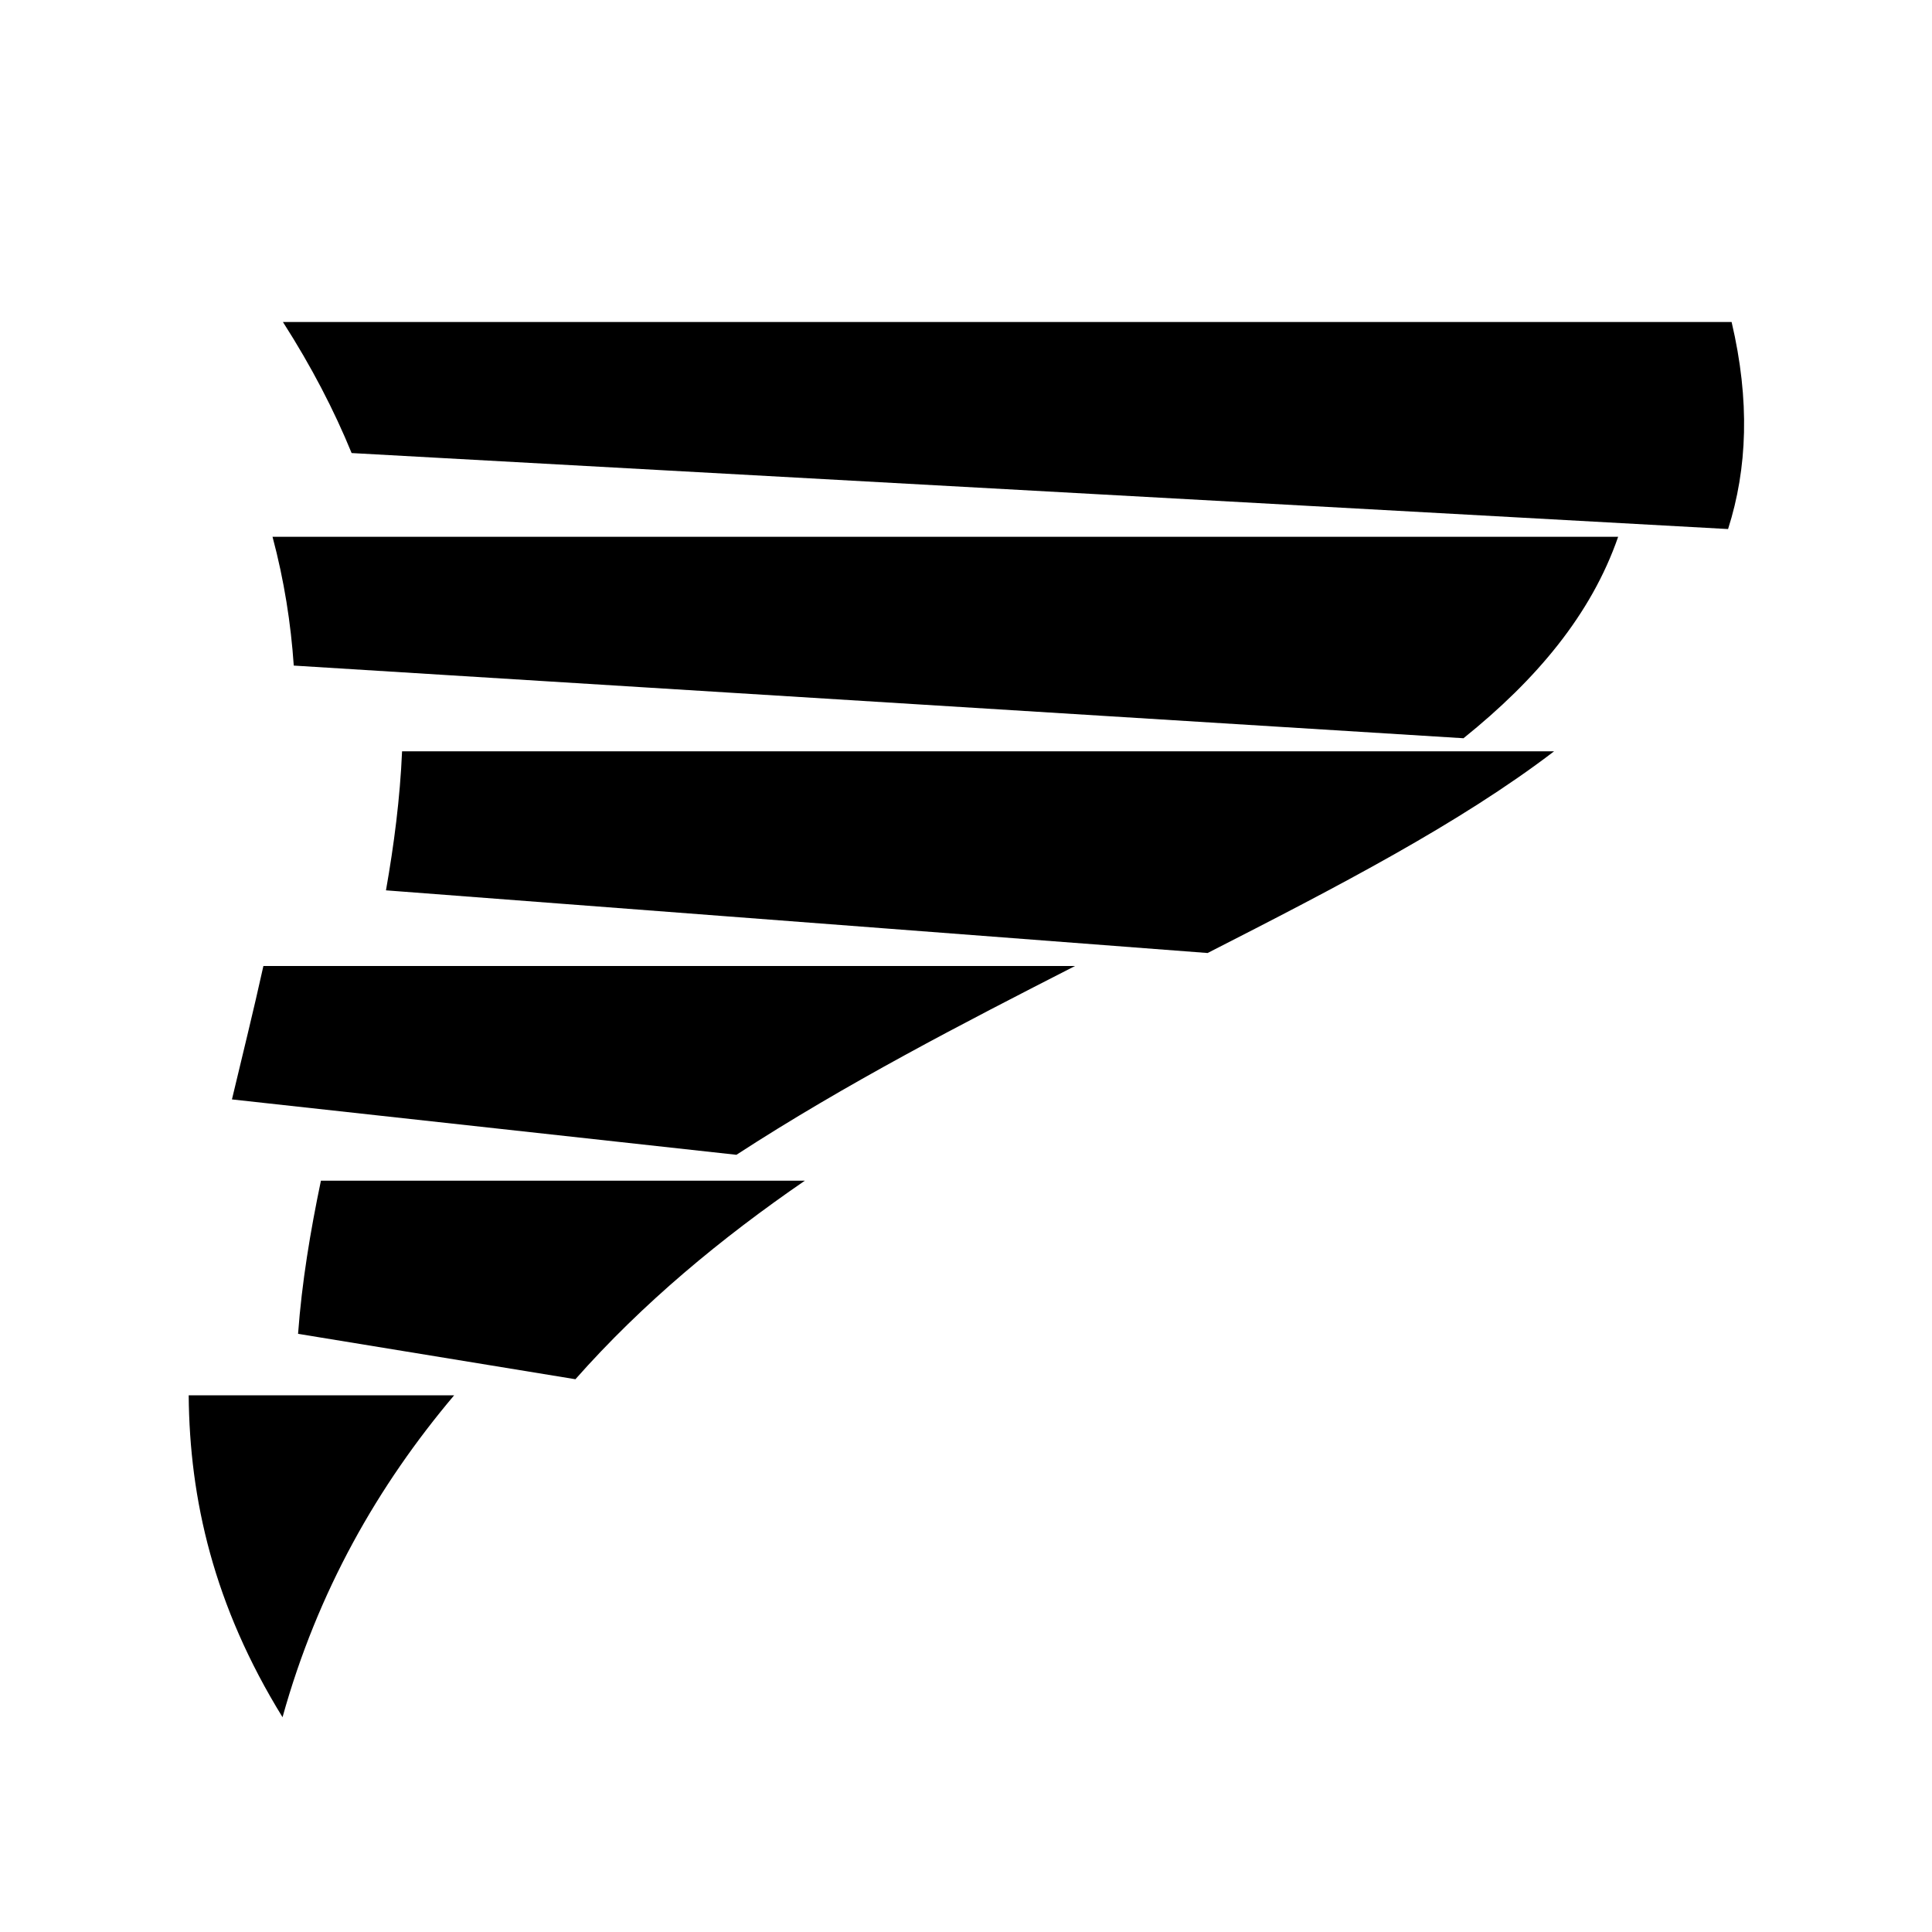 <?xml version="1.0" encoding="UTF-8"?>
<svg id="a" data-name="Artwork" xmlns="http://www.w3.org/2000/svg" viewBox="0 0 18 18">
  <defs>
    <style>
      .b {
        stroke-width: 0px;
	fill:#000000;
      }
    </style>
  </defs>
  <path class="b" d="m2.736,6.201l10.899.677c.679-.546,1.19-1.152,1.441-1.877H2.539c.109.408.171.808.198,1.201Zm13.396-3.201H2.636c.267.417.477.823.64,1.221l12.824.708c.18-.563.205-1.197.033-1.929ZM3.595,8.295l7.656.584c1.209-.617,2.345-1.205,3.228-1.879H3.746c-.019.439-.075.87-.15,1.295Zm-1.434,1.948l4.7.516c1.02-.663,2.11-1.225,3.155-1.759H2.454c-.092.417-.195.831-.293,1.243Zm.616,2.184l2.584.423c.625-.707,1.356-1.313,2.138-1.85H2.99c-.099.474-.178.949-.213,1.427Zm-.145,3.573c.328-1.179.89-2.16,1.599-3H1.758c.008.969.233,1.959.875,3Z"/>
</svg>